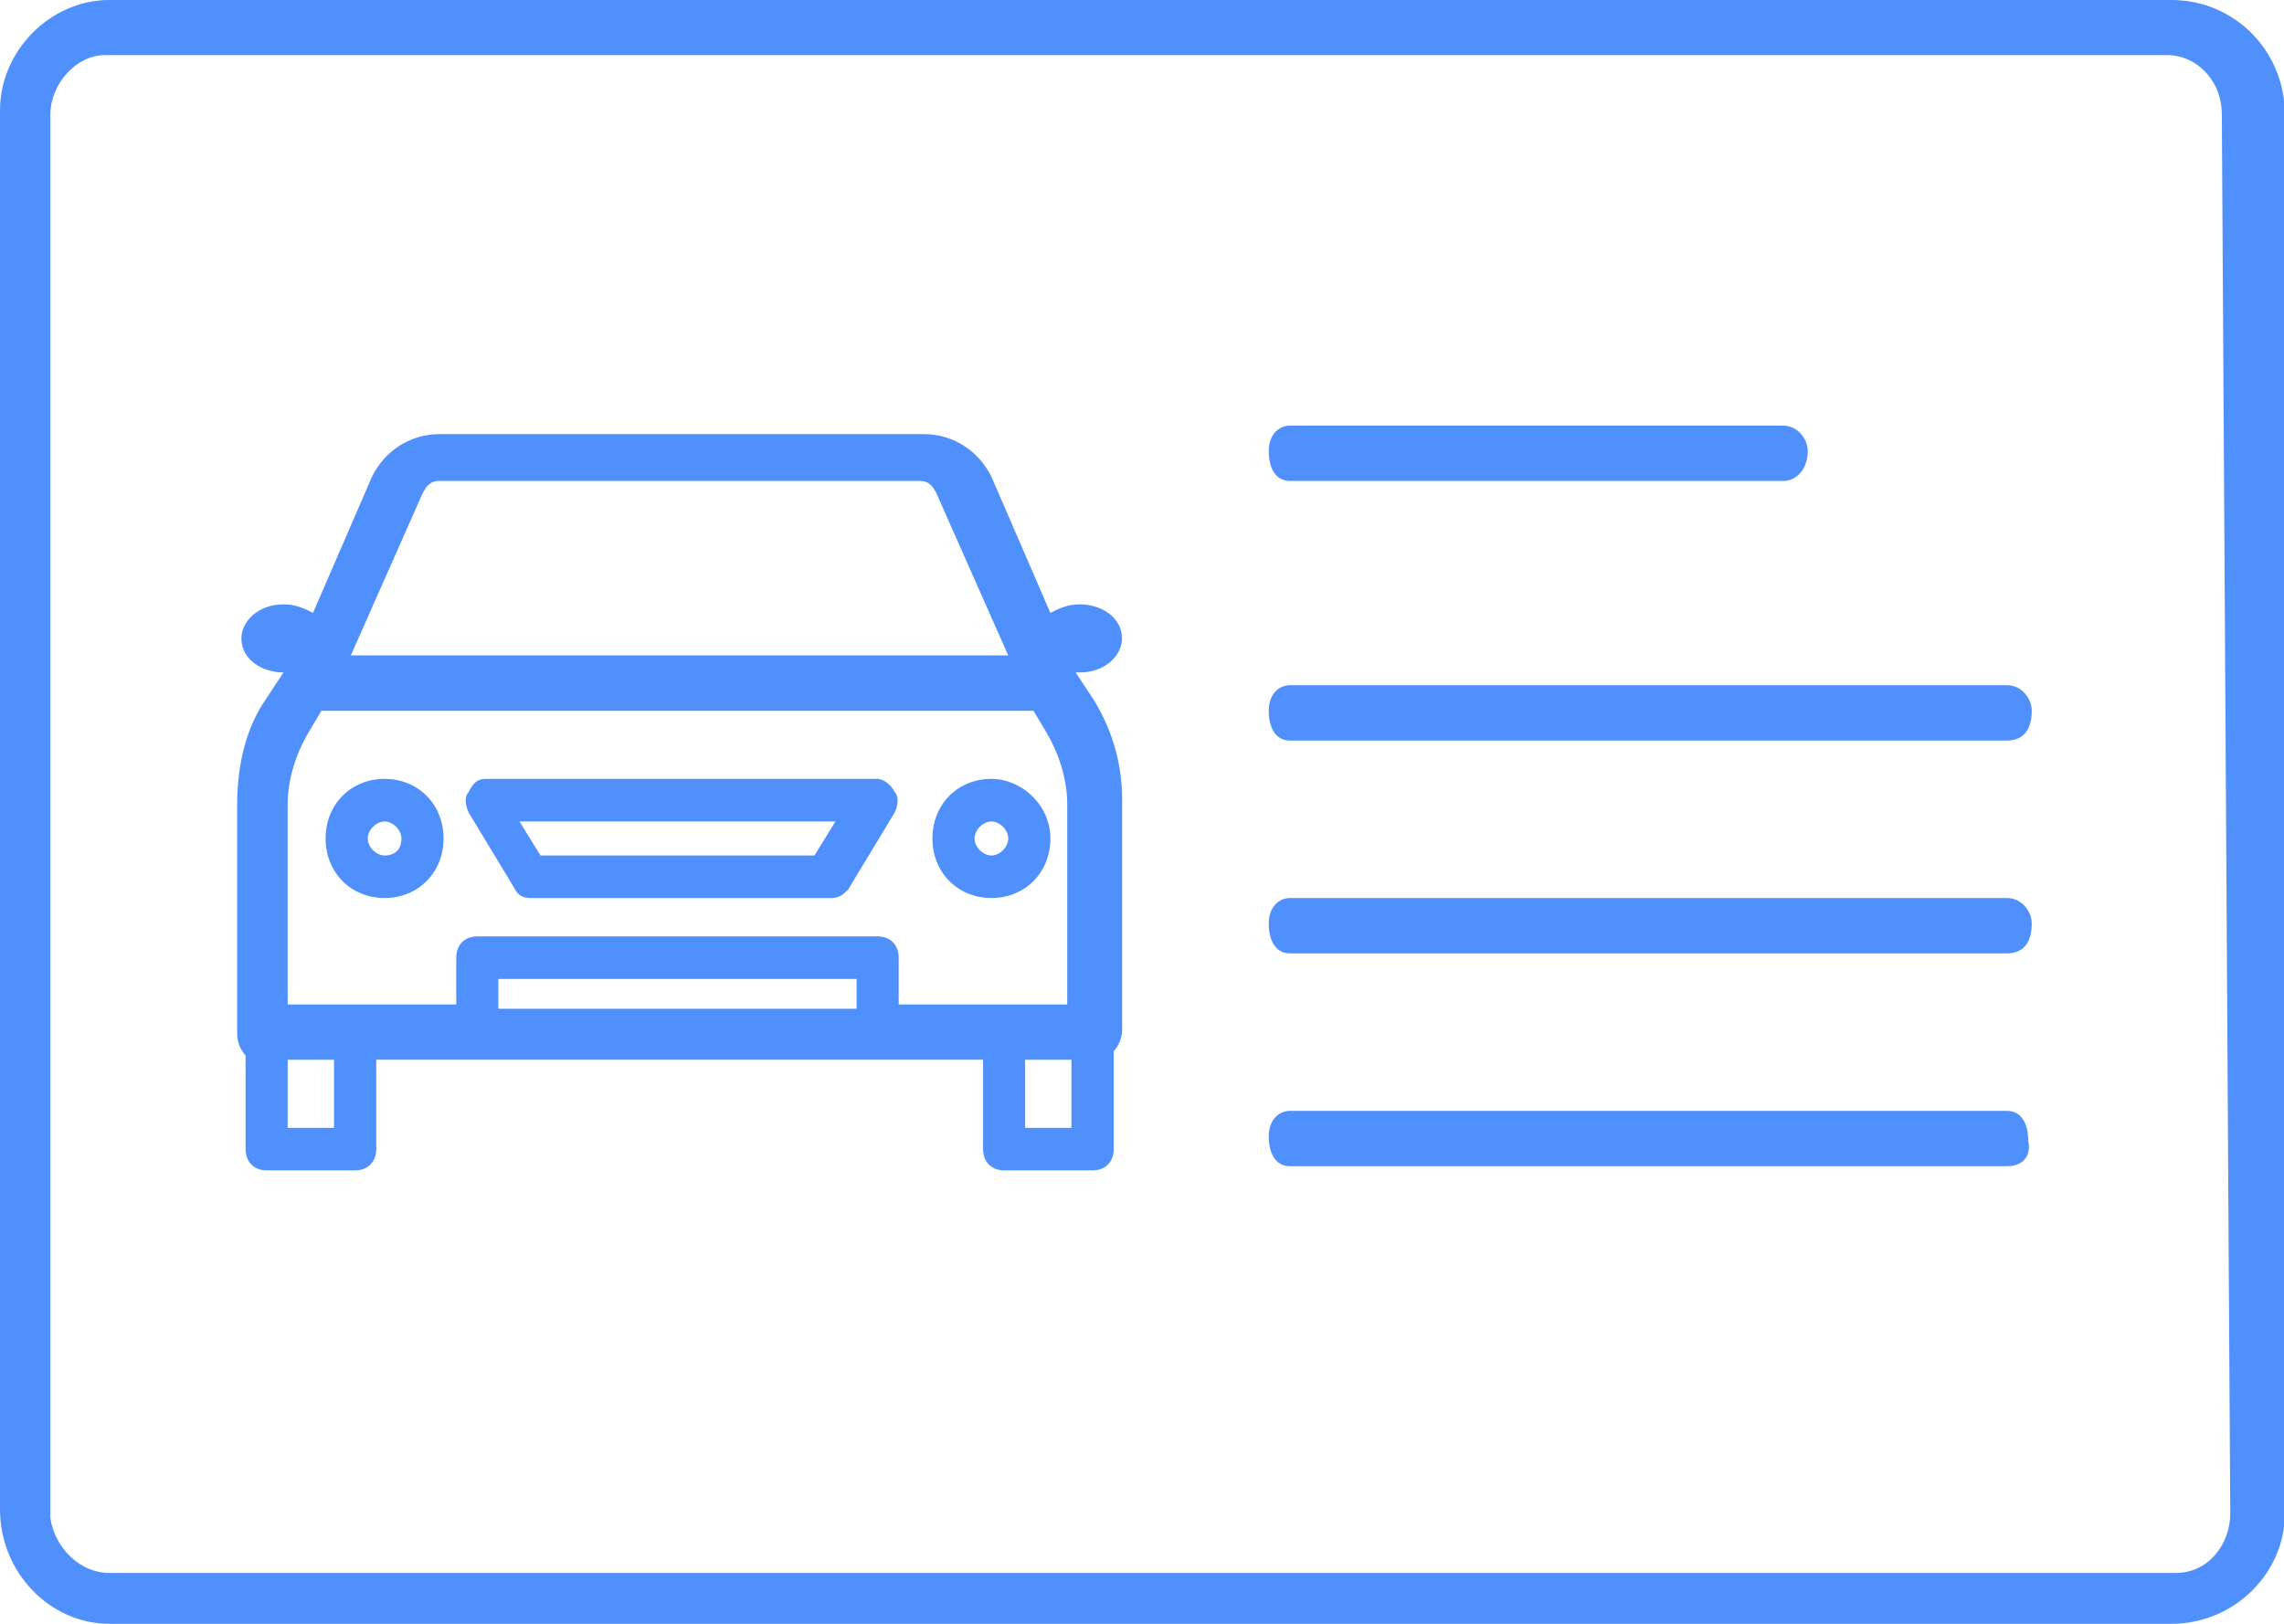     <svg version="1.1" xmlns="http://www.w3.org/2000/svg" xmlns:xlink="http://www.w3.org/1999/xlink" id="upload_driver_licence_drop" viewBox="0 0 45 32">
      <title>upload_driver_licence_drop</title>
      <path fill="#5090fc" style="fill: #5090fc" d="M42.783 0h-40.631c-1.159 0-2.152 1.003-2.152 2.172v27.572c0 1.253 0.993 2.256 2.152 2.256 0 0 0 0 0 0h40.631c1.241 0 2.234-1.003 2.234-2.172 0 0 0 0 0 0v-27.572c0-1.253-0.993-2.256-2.234-2.256 0 0 0 0 0 0zM43.941 29.828c0 0.585-0.414 1.17-1.076 1.17 0 0 0 0-0.083 0h-40.631c-0.579 0-1.076-0.501-1.159-1.086 0 0 0 0 0-0.084v-27.572c0-0.585 0.496-1.17 1.076-1.17v0h40.631c0.579 0 1.076 0.501 1.076 1.17l0.166 27.572z"></path>
      <path fill="#5090fc" style="fill: #5090fc" d="M35.134 9.478h-9.723c-0.276 0-0.414-0.252-0.414-0.587s0.207-0.503 0.414-0.503h9.723c0.276 0 0.483 0.252 0.483 0.503 0 0.335-0.207 0.587-0.483 0.587 0 0 0 0 0 0z"></path>
      <path fill="#5090fc" style="fill: #5090fc" d="M39.547 14.594h-14.136c-0.276 0-0.414-0.252-0.414-0.587s0.207-0.503 0.414-0.503h14.136c0.276 0 0.483 0.252 0.483 0.503 0 0.419-0.207 0.587-0.483 0.587 0 0 0 0 0 0z"></path>
      <path fill="#5090fc" style="fill: #5090fc" d="M39.547 18.788h-14.136c-0.276 0-0.414-0.252-0.414-0.587s0.207-0.503 0.414-0.503h14.136c0.276 0 0.483 0.252 0.483 0.503 0 0.419-0.207 0.587-0.483 0.587 0 0 0 0 0 0z"></path>
      <path fill="#5090fc" style="fill: #5090fc" d="M39.547 22.982h-14.136c-0.276 0-0.414-0.252-0.414-0.587s0.207-0.503 0.414-0.503h14.136c0.276 0 0.414 0.252 0.414 0.587 0.069 0.335-0.138 0.503-0.414 0.503z"></path>
      <path fill="#5090fc" style="fill: #5090fc" d="M21.525 13.755l-0.332-0.503c0 0 0 0 0.083 0 0.498 0 0.83-0.335 0.83-0.671 0-0.419-0.415-0.671-0.83-0.671-0.249 0-0.415 0.084-0.581 0.168l-1.162-2.684c-0.249-0.503-0.747-0.839-1.328-0.839h-9.548c-0.581 0-1.079 0.335-1.328 0.839l-1.162 2.684c-0.166-0.084-0.332-0.168-0.581-0.168-0.498 0-0.83 0.335-0.83 0.671 0 0.419 0.415 0.671 0.83 0.671v0 0l-0.332 0.503c-0.415 0.587-0.581 1.342-0.581 2.097v4.529c0 0.168 0.083 0.335 0.166 0.419v1.845c0 0.252 0.166 0.419 0.415 0.419h1.744c0.249 0 0.415-0.168 0.415-0.419v-1.761h11.956v1.761c0 0.252 0.166 0.419 0.415 0.419h1.744c0.249 0 0.415-0.168 0.415-0.419v-1.929c0.083-0.084 0.166-0.252 0.166-0.419v-4.529c0-0.671-0.166-1.342-0.581-2.013zM8.324 9.729c0.083-0.168 0.166-0.252 0.332-0.252h9.465c0.166 0 0.249 0.084 0.332 0.252l1.411 3.187h-12.952l1.411-3.187zM6.581 22.227h-0.913v-1.342h0.913v1.342zM16.876 19.879h-7.057v-0.587h7.057v0.587zM17.706 19.795v-0.923c0-0.252-0.166-0.419-0.415-0.419h-7.887c-0.249 0-0.415 0.168-0.415 0.419v0.923h-3.321v-3.942c0-0.503 0.166-1.007 0.415-1.426l0.249-0.419h14.031l0.249 0.419c0.249 0.419 0.415 0.923 0.415 1.426v3.942h-3.321zM21.11 22.227h-0.913v-1.342h0.913v1.342z"></path>
      <path fill="#5090fc" style="fill: #5090fc" d="M17.623 15.601c-0.083-0.168-0.249-0.252-0.332-0.252h-7.721c-0.166 0-0.249 0.084-0.332 0.252-0.083 0.084-0.083 0.252 0 0.419l0.913 1.51c0.083 0.168 0.249 0.168 0.332 0.168h5.895c0.166 0 0.249-0.084 0.332-0.168l0.913-1.51c0.083-0.168 0.083-0.335 0-0.419zM16.046 16.859h-5.397l-0.415-0.671h6.227l-0.415 0.671z"></path>
      <path fill="#5090fc" style="fill: #5090fc" d="M19.533 15.349c-0.664 0-1.162 0.503-1.162 1.174s0.498 1.174 1.162 1.174c0.664 0 1.162-0.503 1.162-1.174s-0.581-1.174-1.162-1.174zM19.533 16.859c-0.166 0-0.332-0.168-0.332-0.335s0.166-0.335 0.332-0.335c0.166 0 0.332 0.168 0.332 0.335s-0.166 0.335-0.332 0.335z"></path>
      <path fill="#5090fc" style="fill: #5090fc" d="M7.577 15.349c-0.664 0-1.162 0.503-1.162 1.174s0.498 1.174 1.162 1.174c0.664 0 1.162-0.503 1.162-1.174s-0.498-1.174-1.162-1.174zM7.577 16.859c-0.166 0-0.332-0.168-0.332-0.335s0.166-0.335 0.332-0.335c0.166 0 0.332 0.168 0.332 0.335s-0.083 0.335-0.332 0.335z"></path>
    </svg>